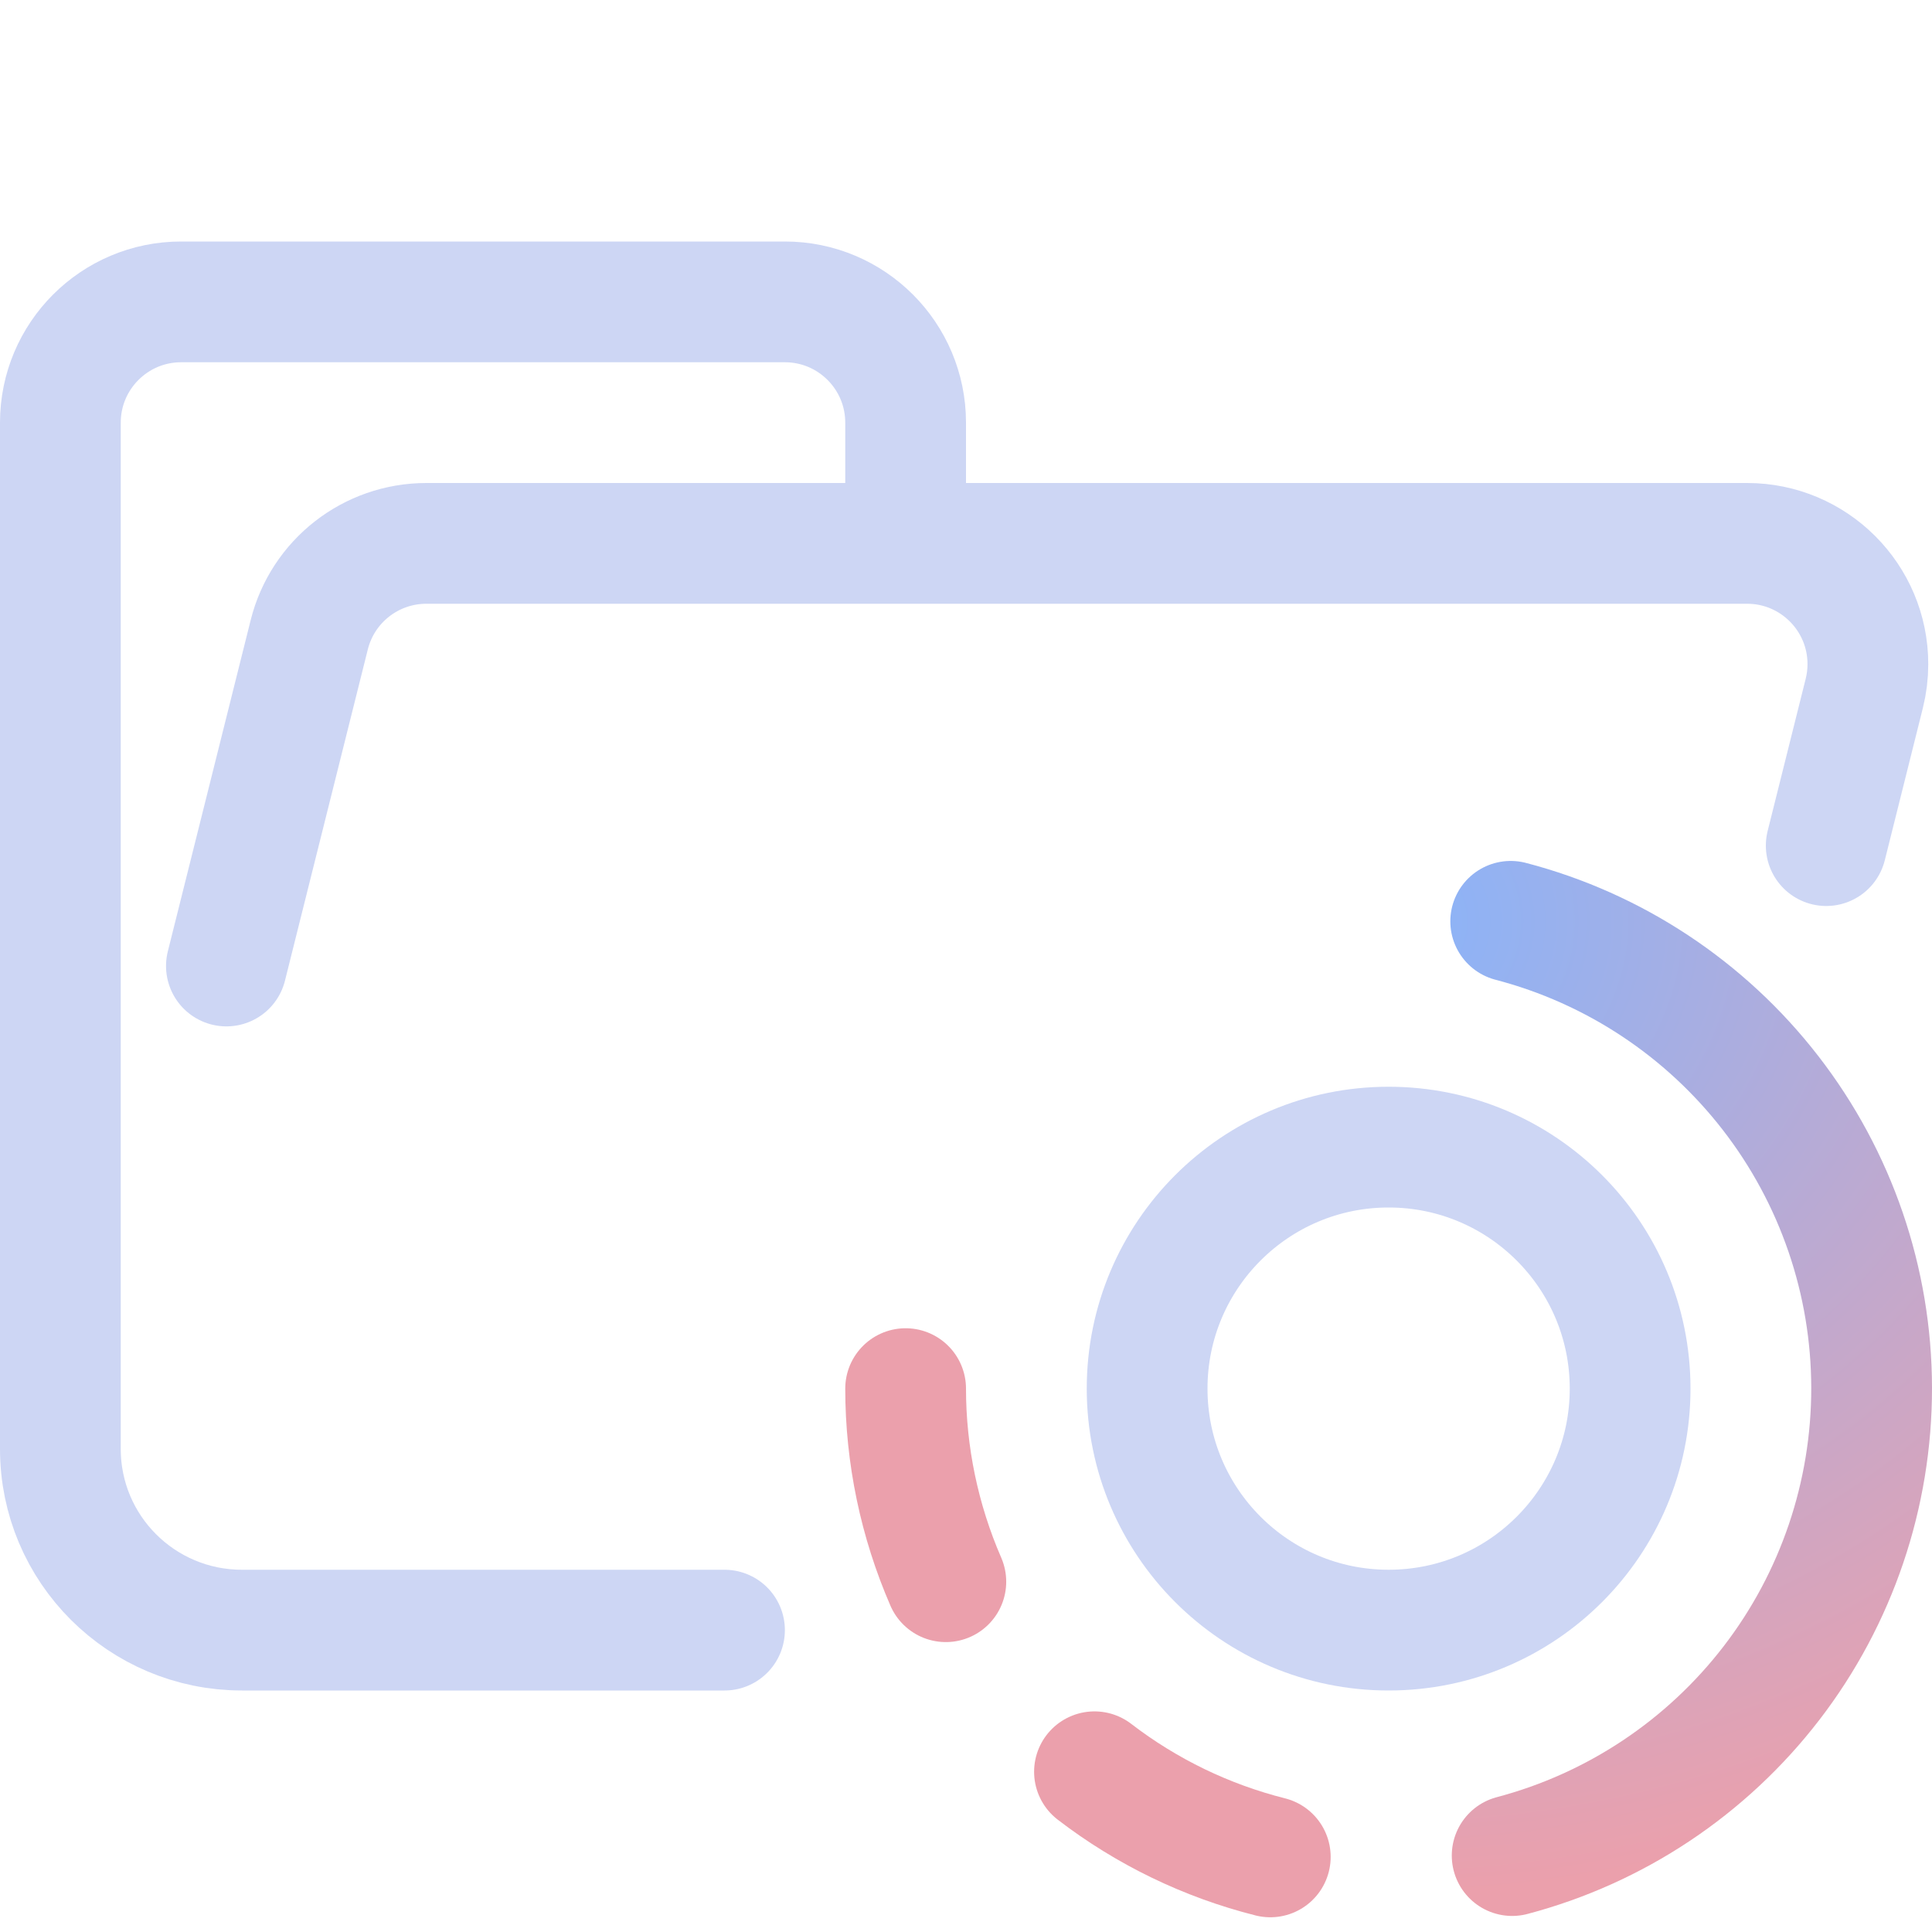 <svg xmlns="http://www.w3.org/2000/svg" width="16" height="16" viewBox="0 0 16 16">
	<g fill="none">
		<path stroke="#cdd6f4" stroke-linecap="round" stroke-linejoin="round" d="M1.875 8L2.561 5.257C2.672 4.812 3.072 4.5 3.531 4.5H14.469C15.021 4.5 15.469 4.948 15.469 5.5C15.469 5.582 15.459 5.663 15.439 5.743L15.124 7.003M6 13.5H2.004C1.172 13.5 0.5 12.828 0.5 12V3.5C0.5 2.948 0.948 2.5 1.5 2.5H6.5C7.052 2.5 7.5 2.948 7.5 3.5V4.5" />
		<circle cx="11.5" cy="11.5" r="2" stroke="#cdd6f4" />
		<path stroke="url(#a)" stroke-linecap="round" stroke-linejoin="round" d="M12.511 7.63C13.366 7.853 14.123 8.354 14.664 9.053C15.205 9.752 15.499 10.61 15.5 11.494C15.501 12.377 15.21 13.237 14.672 13.937C14.133 14.638 13.378 15.141 12.523 15.367" />
		<path stroke="#eba0ac" stroke-linecap="round" stroke-linejoin="round" d="M10.52 15.378C9.992 15.245 9.496 15.005 9.064 14.673M7.833 13.099C7.614 12.595 7.5 12.05 7.5 11.5" />
		<defs>
			<radialGradient id="a" cx="0" cy="0" r="1" gradientTransform="matrix(0 8.036 -8.851 0 11.5 7.643)" gradientUnits="userSpaceOnUse">
				<stop stop-color="#89b4fa" />
				<stop offset="1" stop-color="#eba0ac" />
			</radialGradient>
		</defs>
	</g>
</svg>
